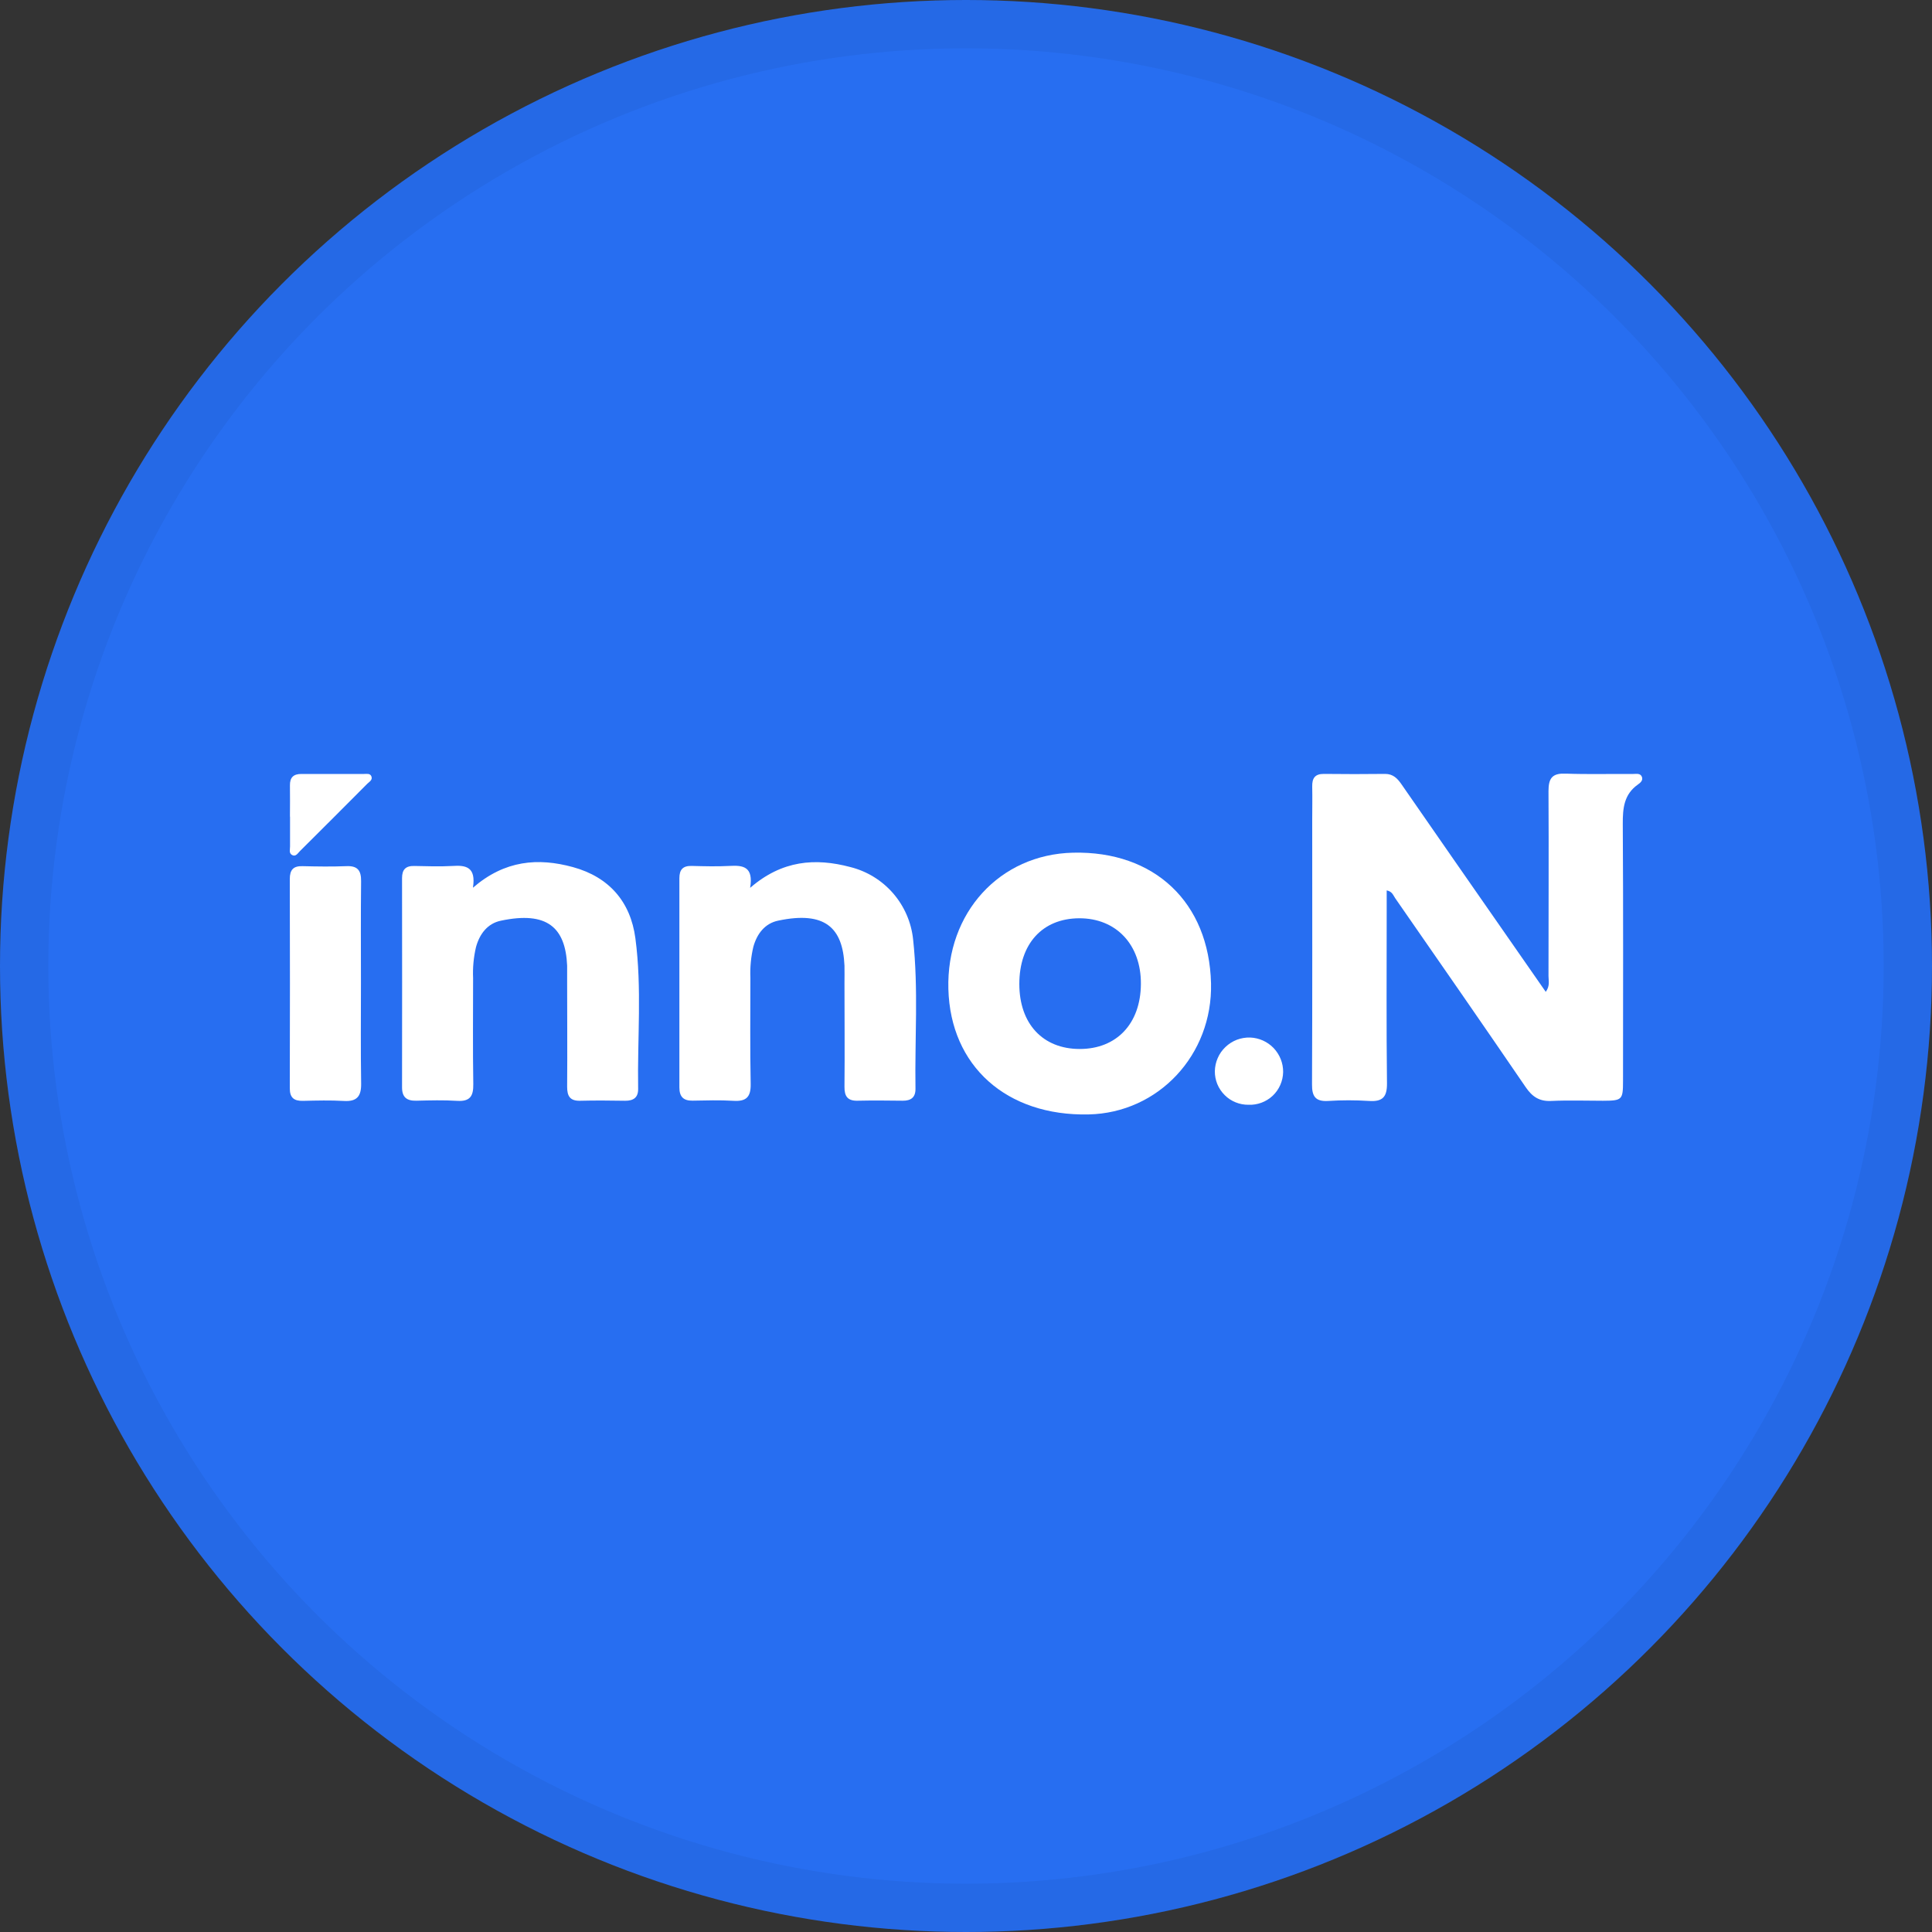 <svg width="40" height="40" viewBox="0 0 40 40" fill="none" xmlns="http://www.w3.org/2000/svg">
<rect x="0" y="0" width="40" height="40" fill="#333333" stroke="none"/>
<circle cx="20" cy="20" r="20" fill="#276EF1"/>
<g clip-path="url(#clip0_14382_20711)">
<path d="M32.003 20.535C32.094 20.412 32.06 20.306 32.06 20.208C32.06 18.932 32.067 17.657 32.06 16.38C32.06 16.118 32.132 16.007 32.409 16.017C32.877 16.034 33.346 16.021 33.816 16.024C33.879 16.024 33.959 16.005 33.992 16.08C34.025 16.155 33.961 16.208 33.912 16.242C33.622 16.446 33.596 16.734 33.598 17.061C33.609 18.833 33.604 20.607 33.603 22.379C33.603 22.773 33.585 22.788 33.187 22.79C32.831 22.79 32.474 22.777 32.118 22.794C31.872 22.806 31.724 22.708 31.588 22.509C30.694 21.2 29.79 19.898 28.886 18.596C28.846 18.539 28.826 18.457 28.71 18.435V18.91C28.71 20.082 28.702 21.255 28.716 22.427C28.719 22.714 28.624 22.813 28.343 22.794C28.062 22.776 27.78 22.776 27.499 22.794C27.235 22.81 27.161 22.699 27.164 22.448C27.172 20.628 27.168 18.809 27.168 16.988C27.168 16.754 27.173 16.519 27.168 16.285C27.164 16.112 27.225 16.021 27.411 16.023C27.833 16.028 28.255 16.028 28.678 16.023C28.841 16.023 28.931 16.115 29.015 16.236C29.741 17.284 30.469 18.332 31.198 19.378C31.463 19.76 31.729 20.141 32.003 20.535Z" fill="white"/>
<path d="M25.073 20.359C25.108 21.839 23.984 23.042 22.539 23.073C20.839 23.11 19.677 22.071 19.635 20.475C19.593 18.898 20.697 17.689 22.215 17.654C23.902 17.614 25.032 18.683 25.073 20.359ZM22.355 21.718C23.12 21.718 23.615 21.192 23.621 20.375C23.628 19.557 23.106 19.008 22.342 19.012C21.578 19.016 21.104 19.545 21.104 20.372C21.104 21.2 21.594 21.718 22.355 21.718Z" fill="white"/>
<path d="M9.792 18.379C10.452 17.808 11.143 17.755 11.864 17.953C12.61 18.158 13.055 18.67 13.155 19.426C13.293 20.461 13.194 21.505 13.212 22.545C13.214 22.725 13.114 22.791 12.943 22.79C12.633 22.785 12.324 22.782 12.014 22.79C11.801 22.796 11.741 22.694 11.742 22.498C11.748 21.776 11.742 21.053 11.742 20.331C11.742 20.219 11.742 20.106 11.742 19.993C11.708 19.205 11.33 18.859 10.37 19.062C10.094 19.119 9.93 19.335 9.855 19.608C9.806 19.818 9.785 20.034 9.795 20.25C9.795 20.981 9.787 21.713 9.799 22.445C9.803 22.694 9.732 22.808 9.466 22.792C9.184 22.774 8.903 22.782 8.622 22.789C8.425 22.794 8.324 22.721 8.324 22.514C8.326 21.069 8.326 19.624 8.324 18.179C8.324 18.002 8.4 17.924 8.58 17.929C8.842 17.935 9.106 17.943 9.368 17.929C9.651 17.909 9.858 17.952 9.792 18.379Z" fill="white"/>
<path d="M15.531 18.382C16.191 17.809 16.882 17.759 17.604 17.951C17.949 18.037 18.258 18.227 18.491 18.495C18.724 18.764 18.868 19.097 18.905 19.45C19.017 20.479 18.938 21.512 18.954 22.542C18.956 22.721 18.86 22.791 18.688 22.789C18.378 22.785 18.069 22.782 17.759 22.789C17.549 22.795 17.482 22.699 17.484 22.5C17.491 21.787 17.484 21.074 17.484 20.36C17.484 20.239 17.487 20.117 17.484 19.994C17.45 19.206 17.079 18.858 16.115 19.06C15.838 19.116 15.672 19.331 15.597 19.604C15.547 19.814 15.527 20.03 15.536 20.246C15.536 20.978 15.527 21.71 15.542 22.442C15.547 22.717 15.447 22.808 15.182 22.791C14.9 22.774 14.619 22.783 14.338 22.788C14.146 22.791 14.066 22.702 14.066 22.516C14.066 21.071 14.066 19.627 14.066 18.181C14.066 18.006 14.137 17.924 14.319 17.928C14.581 17.935 14.845 17.942 15.107 17.928C15.386 17.912 15.603 17.942 15.531 18.382Z" fill="white"/>
<path d="M7.473 20.351C7.473 21.044 7.466 21.738 7.477 22.434C7.481 22.697 7.39 22.811 7.118 22.794C6.846 22.778 6.555 22.785 6.274 22.792C6.088 22.796 5.999 22.729 6 22.531C6.004 21.087 6.004 19.643 6 18.2C6 18.01 6.071 17.927 6.265 17.933C6.564 17.94 6.865 17.945 7.165 17.933C7.402 17.921 7.479 18.02 7.476 18.245C7.468 18.945 7.473 19.648 7.473 20.351Z" fill="white"/>
<path d="M6.003 16.908C6.003 16.693 6.007 16.477 6.003 16.262C6 16.095 6.077 16.023 6.241 16.024C6.672 16.024 7.103 16.024 7.536 16.024C7.592 16.024 7.659 16.009 7.687 16.068C7.723 16.147 7.645 16.186 7.603 16.228C7.14 16.694 6.676 17.157 6.211 17.62C6.167 17.663 6.126 17.741 6.051 17.704C5.976 17.667 6.006 17.588 6.005 17.526C6.005 17.32 6.005 17.113 6.005 16.907L6.003 16.908Z" fill="white"/>
<path d="M25.849 22.873C25.757 22.874 25.666 22.857 25.581 22.822C25.497 22.788 25.419 22.737 25.355 22.672C25.29 22.607 25.238 22.53 25.203 22.445C25.169 22.361 25.151 22.27 25.152 22.178C25.154 22.084 25.174 21.991 25.212 21.905C25.249 21.819 25.304 21.741 25.372 21.677C25.44 21.612 25.52 21.561 25.608 21.527C25.696 21.494 25.79 21.478 25.884 21.481C26.068 21.488 26.243 21.567 26.37 21.7C26.497 21.834 26.568 22.012 26.566 22.196C26.564 22.288 26.544 22.379 26.507 22.463C26.47 22.547 26.417 22.623 26.35 22.686C26.283 22.749 26.204 22.798 26.118 22.83C26.032 22.862 25.941 22.877 25.849 22.873Z" fill="white"/>
</g>
<circle cx="20" cy="20" r="19.5" stroke="black" stroke-opacity="0.05"/>
<defs>
<clipPath id="clip0_14382_20711">
<rect width="28" height="7.056" fill="white" transform="translate(6 16.018)"/>
</clipPath>
</defs>
</svg>

